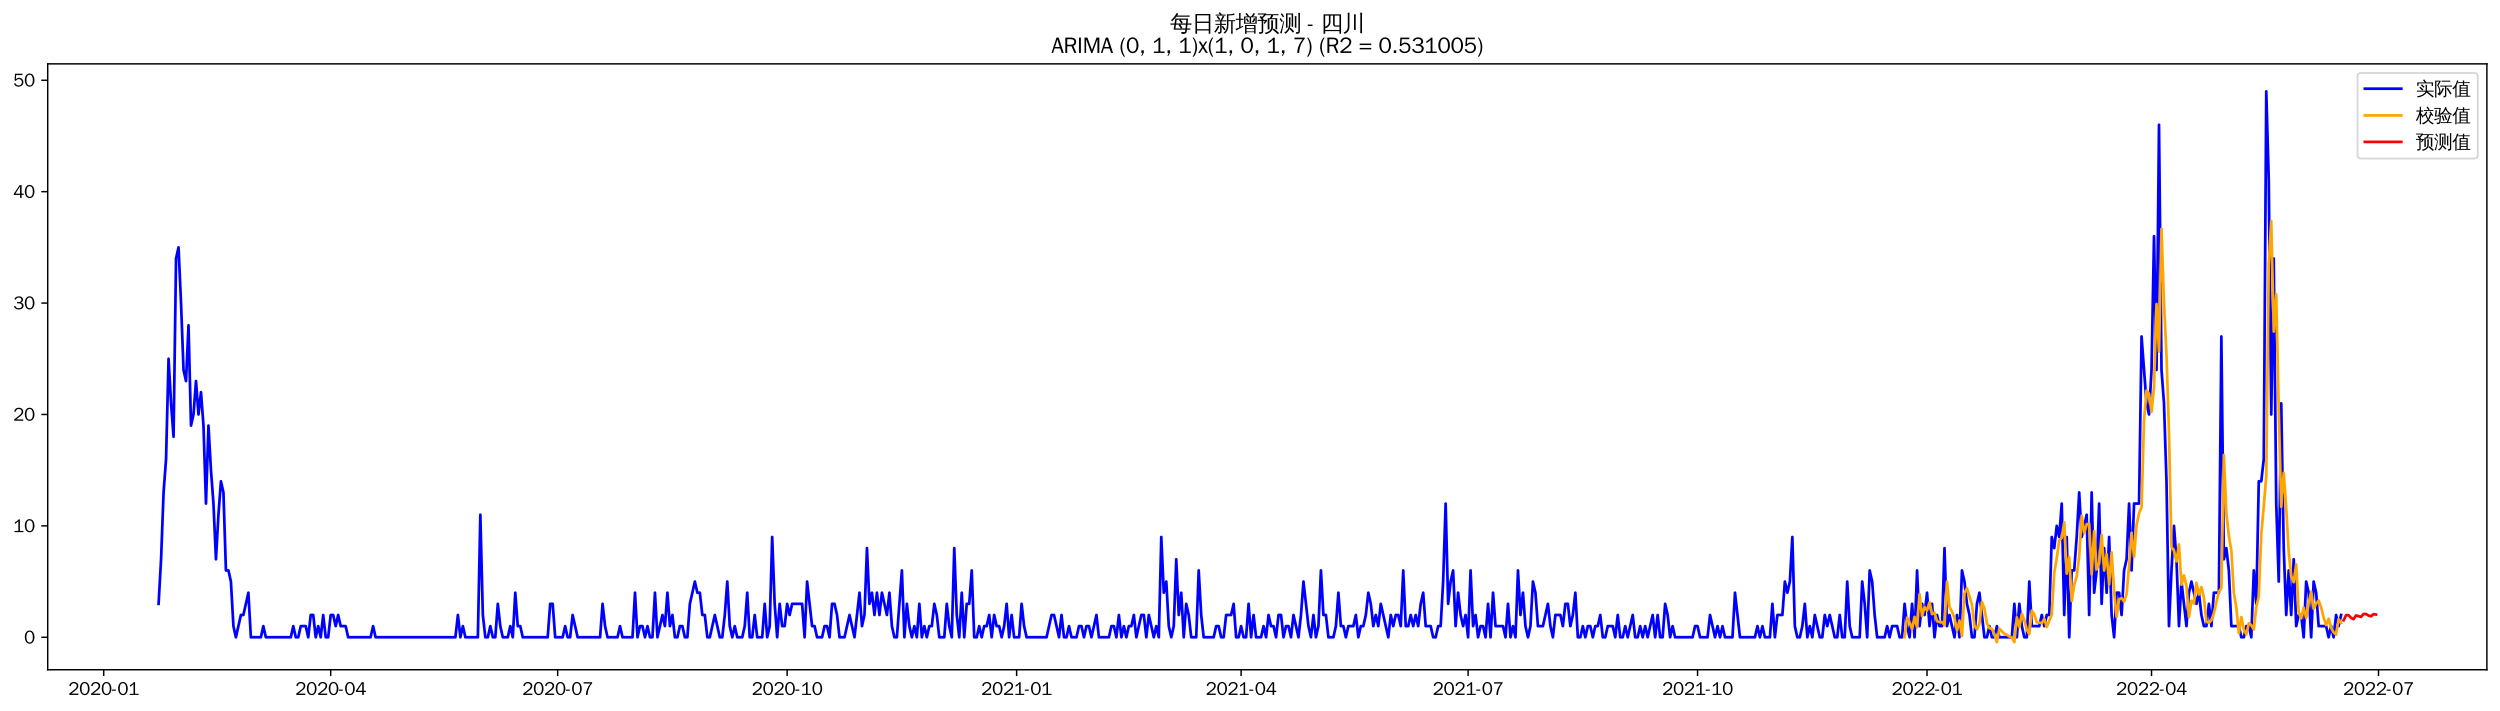 <?xml version="1.0" encoding="utf-8" standalone="no"?>
<!DOCTYPE svg PUBLIC "-//W3C//DTD SVG 1.1//EN"
  "http://www.w3.org/Graphics/SVG/1.1/DTD/svg11.dtd">
<svg xmlns:xlink="http://www.w3.org/1999/xlink" width="1372.594pt" height="390.418pt" viewBox="0 0 1372.594 390.418" xmlns="http://www.w3.org/2000/svg" version="1.1">
 <defs>
  <style type="text/css">*{stroke-linejoin: round; stroke-linecap: butt}</style>
 </defs>
 <g id="figure_1">
  <g id="patch_1">
   <path d="M 0 390.418 
L 1372.594 390.418 
L 1372.594 -0 
L 0 -0 
z
" style="fill: #ffffff"/>
  </g>
  <g id="axes_1">
   <g id="patch_2">
    <path d="M 26.194 367.701 
L 1365.394 367.701 
L 1365.394 35.061 
L 26.194 35.061 
z
" style="fill: #ffffff"/>
   </g>
   <g id="matplotlib.axis_1">
    <g id="xtick_1">
     <g id="line2d_1">
      <defs>
       <path id="m7eb22df313" d="M 0 0 
L 0 3.5 
" style="stroke: #000000; stroke-width: 0.8"/>
      </defs>
      <g>
       <use xlink:href="#m7eb22df313" x="56.938" y="367.701" style="stroke: #000000; stroke-width: 0.8"/>
      </g>
     </g>
     <g id="text_1">
      <!-- 2020-01 -->
      <g transform="translate(37.448 381.557)scale(0.1 -0.1)">
       <defs>
        <path id="WenQuanYiZenHei-32" d="M 3488 0 
L 369 0 
L 369 456 
L 2150 1850 
Q 2931 2463 2931 3144 
Q 2931 3619 2488 3863 
Q 2231 4013 1931 4013 
Q 1425 4013 1113 3619 
Q 894 3356 881 3013 
L 369 3169 
Q 531 3981 1213 4300 
Q 1544 4456 1950 4456 
Q 2631 4456 3088 4044 
L 3225 3888 
L 3350 3706 
Q 3481 3444 3481 3144 
Q 3481 2313 2519 1569 
L 1069 456 
L 3488 456 
L 3488 0 
z
" transform="scale(0.016)"/>
        <path id="WenQuanYiZenHei-30" d="M 3581 2175 
Q 3581 1288 3169 638 
Q 2713 -63 1938 -63 
Q 1025 -63 563 831 
Q 256 1425 256 2188 
Q 256 3188 700 3819 
Q 1138 4456 1888 4456 
Q 2863 4456 3306 3500 
Q 3581 2925 3581 2175 
z
M 3019 2100 
Q 3019 3356 2500 3806 
L 2350 3919 
Q 2144 4031 1888 4031 
Q 1100 4031 888 2956 
Q 819 2625 819 2225 
Q 819 1013 1338 569 
Q 1588 356 1938 356 
Q 2675 356 2925 1294 
Q 3019 1663 3019 2100 
z
" transform="scale(0.016)"/>
        <path id="WenQuanYiZenHei-2d" d="M 1363 1444 
L 0 1444 
L 0 1844 
L 1363 1844 
L 1363 1444 
z
" transform="scale(0.016)"/>
        <path id="WenQuanYiZenHei-31" d="M 3556 0 
L 488 0 
L 488 406 
L 1800 406 
L 1800 3725 
Q 1231 3125 588 2788 
L 588 3338 
Q 1456 3781 1931 4388 
L 2331 4388 
L 2331 406 
L 3556 406 
L 3556 0 
z
" transform="scale(0.016)"/>
       </defs>
       <use xlink:href="#WenQuanYiZenHei-32"/>
       <use xlink:href="#WenQuanYiZenHei-30" x="59.961"/>
       <use xlink:href="#WenQuanYiZenHei-32" x="119.922"/>
       <use xlink:href="#WenQuanYiZenHei-30" x="179.883"/>
       <use xlink:href="#WenQuanYiZenHei-2d" x="239.844"/>
       <use xlink:href="#WenQuanYiZenHei-30" x="269.824"/>
       <use xlink:href="#WenQuanYiZenHei-31" x="329.785"/>
      </g>
     </g>
    </g>
    <g id="xtick_2">
     <g id="line2d_2">
      <g>
       <use xlink:href="#m7eb22df313" x="181.56" y="367.701" style="stroke: #000000; stroke-width: 0.8"/>
      </g>
     </g>
     <g id="text_2">
      <!-- 2020-04 -->
      <g transform="translate(162.07 381.557)scale(0.1 -0.1)">
       <defs>
        <path id="WenQuanYiZenHei-34" d="M 3631 1025 
L 2913 1025 
L 2913 0 
L 2381 0 
L 2381 1025 
L 219 1025 
L 219 1388 
L 2225 4388 
L 2913 4388 
L 2913 1444 
L 3631 1444 
L 3631 1025 
z
M 2381 1444 
L 2381 3963 
L 788 1444 
L 2381 1444 
z
" transform="scale(0.016)"/>
       </defs>
       <use xlink:href="#WenQuanYiZenHei-32"/>
       <use xlink:href="#WenQuanYiZenHei-30" x="59.961"/>
       <use xlink:href="#WenQuanYiZenHei-32" x="119.922"/>
       <use xlink:href="#WenQuanYiZenHei-30" x="179.883"/>
       <use xlink:href="#WenQuanYiZenHei-2d" x="239.844"/>
       <use xlink:href="#WenQuanYiZenHei-30" x="269.824"/>
       <use xlink:href="#WenQuanYiZenHei-34" x="329.785"/>
      </g>
     </g>
    </g>
    <g id="xtick_3">
     <g id="line2d_3">
      <g>
       <use xlink:href="#m7eb22df313" x="306.181" y="367.701" style="stroke: #000000; stroke-width: 0.8"/>
      </g>
     </g>
     <g id="text_3">
      <!-- 2020-07 -->
      <g transform="translate(286.691 381.557)scale(0.1 -0.1)">
       <defs>
        <path id="WenQuanYiZenHei-37" d="M 3400 4056 
Q 1838 2175 1838 0 
L 1275 0 
Q 1269 1438 2056 2825 
Q 2381 3400 2825 3913 
L 444 3913 
L 500 4388 
L 3400 4388 
L 3400 4056 
z
" transform="scale(0.016)"/>
       </defs>
       <use xlink:href="#WenQuanYiZenHei-32"/>
       <use xlink:href="#WenQuanYiZenHei-30" x="59.961"/>
       <use xlink:href="#WenQuanYiZenHei-32" x="119.922"/>
       <use xlink:href="#WenQuanYiZenHei-30" x="179.883"/>
       <use xlink:href="#WenQuanYiZenHei-2d" x="239.844"/>
       <use xlink:href="#WenQuanYiZenHei-30" x="269.824"/>
       <use xlink:href="#WenQuanYiZenHei-37" x="329.785"/>
      </g>
     </g>
    </g>
    <g id="xtick_4">
     <g id="line2d_4">
      <g>
       <use xlink:href="#m7eb22df313" x="432.172" y="367.701" style="stroke: #000000; stroke-width: 0.8"/>
      </g>
     </g>
     <g id="text_4">
      <!-- 2020-10 -->
      <g transform="translate(412.682 381.557)scale(0.1 -0.1)">
       <use xlink:href="#WenQuanYiZenHei-32"/>
       <use xlink:href="#WenQuanYiZenHei-30" x="59.961"/>
       <use xlink:href="#WenQuanYiZenHei-32" x="119.922"/>
       <use xlink:href="#WenQuanYiZenHei-30" x="179.883"/>
       <use xlink:href="#WenQuanYiZenHei-2d" x="239.844"/>
       <use xlink:href="#WenQuanYiZenHei-31" x="269.824"/>
       <use xlink:href="#WenQuanYiZenHei-30" x="329.785"/>
      </g>
     </g>
    </g>
    <g id="xtick_5">
     <g id="line2d_5">
      <g>
       <use xlink:href="#m7eb22df313" x="558.162" y="367.701" style="stroke: #000000; stroke-width: 0.8"/>
      </g>
     </g>
     <g id="text_5">
      <!-- 2021-01 -->
      <g transform="translate(538.673 381.557)scale(0.1 -0.1)">
       <use xlink:href="#WenQuanYiZenHei-32"/>
       <use xlink:href="#WenQuanYiZenHei-30" x="59.961"/>
       <use xlink:href="#WenQuanYiZenHei-32" x="119.922"/>
       <use xlink:href="#WenQuanYiZenHei-31" x="179.883"/>
       <use xlink:href="#WenQuanYiZenHei-2d" x="239.844"/>
       <use xlink:href="#WenQuanYiZenHei-30" x="269.824"/>
       <use xlink:href="#WenQuanYiZenHei-31" x="329.785"/>
      </g>
     </g>
    </g>
    <g id="xtick_6">
     <g id="line2d_6">
      <g>
       <use xlink:href="#m7eb22df313" x="681.414" y="367.701" style="stroke: #000000; stroke-width: 0.8"/>
      </g>
     </g>
     <g id="text_6">
      <!-- 2021-04 -->
      <g transform="translate(661.925 381.557)scale(0.1 -0.1)">
       <use xlink:href="#WenQuanYiZenHei-32"/>
       <use xlink:href="#WenQuanYiZenHei-30" x="59.961"/>
       <use xlink:href="#WenQuanYiZenHei-32" x="119.922"/>
       <use xlink:href="#WenQuanYiZenHei-31" x="179.883"/>
       <use xlink:href="#WenQuanYiZenHei-2d" x="239.844"/>
       <use xlink:href="#WenQuanYiZenHei-30" x="269.824"/>
       <use xlink:href="#WenQuanYiZenHei-34" x="329.785"/>
      </g>
     </g>
    </g>
    <g id="xtick_7">
     <g id="line2d_7">
      <g>
       <use xlink:href="#m7eb22df313" x="806.036" y="367.701" style="stroke: #000000; stroke-width: 0.8"/>
      </g>
     </g>
     <g id="text_7">
      <!-- 2021-07 -->
      <g transform="translate(786.546 381.557)scale(0.1 -0.1)">
       <use xlink:href="#WenQuanYiZenHei-32"/>
       <use xlink:href="#WenQuanYiZenHei-30" x="59.961"/>
       <use xlink:href="#WenQuanYiZenHei-32" x="119.922"/>
       <use xlink:href="#WenQuanYiZenHei-31" x="179.883"/>
       <use xlink:href="#WenQuanYiZenHei-2d" x="239.844"/>
       <use xlink:href="#WenQuanYiZenHei-30" x="269.824"/>
       <use xlink:href="#WenQuanYiZenHei-37" x="329.785"/>
      </g>
     </g>
    </g>
    <g id="xtick_8">
     <g id="line2d_8">
      <g>
       <use xlink:href="#m7eb22df313" x="932.026" y="367.701" style="stroke: #000000; stroke-width: 0.8"/>
      </g>
     </g>
     <g id="text_8">
      <!-- 2021-10 -->
      <g transform="translate(912.537 381.557)scale(0.1 -0.1)">
       <use xlink:href="#WenQuanYiZenHei-32"/>
       <use xlink:href="#WenQuanYiZenHei-30" x="59.961"/>
       <use xlink:href="#WenQuanYiZenHei-32" x="119.922"/>
       <use xlink:href="#WenQuanYiZenHei-31" x="179.883"/>
       <use xlink:href="#WenQuanYiZenHei-2d" x="239.844"/>
       <use xlink:href="#WenQuanYiZenHei-31" x="269.824"/>
       <use xlink:href="#WenQuanYiZenHei-30" x="329.785"/>
      </g>
     </g>
    </g>
    <g id="xtick_9">
     <g id="line2d_9">
      <g>
       <use xlink:href="#m7eb22df313" x="1058.017" y="367.701" style="stroke: #000000; stroke-width: 0.8"/>
      </g>
     </g>
     <g id="text_9">
      <!-- 2022-01 -->
      <g transform="translate(1038.527 381.557)scale(0.1 -0.1)">
       <use xlink:href="#WenQuanYiZenHei-32"/>
       <use xlink:href="#WenQuanYiZenHei-30" x="59.961"/>
       <use xlink:href="#WenQuanYiZenHei-32" x="119.922"/>
       <use xlink:href="#WenQuanYiZenHei-32" x="179.883"/>
       <use xlink:href="#WenQuanYiZenHei-2d" x="239.844"/>
       <use xlink:href="#WenQuanYiZenHei-30" x="269.824"/>
       <use xlink:href="#WenQuanYiZenHei-31" x="329.785"/>
      </g>
     </g>
    </g>
    <g id="xtick_10">
     <g id="line2d_10">
      <g>
       <use xlink:href="#m7eb22df313" x="1181.269" y="367.701" style="stroke: #000000; stroke-width: 0.8"/>
      </g>
     </g>
     <g id="text_10">
      <!-- 2022-04 -->
      <g transform="translate(1161.779 381.557)scale(0.1 -0.1)">
       <use xlink:href="#WenQuanYiZenHei-32"/>
       <use xlink:href="#WenQuanYiZenHei-30" x="59.961"/>
       <use xlink:href="#WenQuanYiZenHei-32" x="119.922"/>
       <use xlink:href="#WenQuanYiZenHei-32" x="179.883"/>
       <use xlink:href="#WenQuanYiZenHei-2d" x="239.844"/>
       <use xlink:href="#WenQuanYiZenHei-30" x="269.824"/>
       <use xlink:href="#WenQuanYiZenHei-34" x="329.785"/>
      </g>
     </g>
    </g>
    <g id="xtick_11">
     <g id="line2d_11">
      <g>
       <use xlink:href="#m7eb22df313" x="1305.89" y="367.701" style="stroke: #000000; stroke-width: 0.8"/>
      </g>
     </g>
     <g id="text_11">
      <!-- 2022-07 -->
      <g transform="translate(1286.401 381.557)scale(0.1 -0.1)">
       <use xlink:href="#WenQuanYiZenHei-32"/>
       <use xlink:href="#WenQuanYiZenHei-30" x="59.961"/>
       <use xlink:href="#WenQuanYiZenHei-32" x="119.922"/>
       <use xlink:href="#WenQuanYiZenHei-32" x="179.883"/>
       <use xlink:href="#WenQuanYiZenHei-2d" x="239.844"/>
       <use xlink:href="#WenQuanYiZenHei-30" x="269.824"/>
       <use xlink:href="#WenQuanYiZenHei-37" x="329.785"/>
      </g>
     </g>
    </g>
   </g>
   <g id="matplotlib.axis_2">
    <g id="ytick_1">
     <g id="line2d_12">
      <defs>
       <path id="m81846615be" d="M 0 0 
L -3.5 0 
" style="stroke: #000000; stroke-width: 0.8"/>
      </defs>
      <g>
       <use xlink:href="#m81846615be" x="26.194" y="349.88" style="stroke: #000000; stroke-width: 0.8"/>
      </g>
     </g>
     <g id="text_12">
      <!-- 0 -->
      <g transform="translate(13.197 353.308)scale(0.1 -0.1)">
       <use xlink:href="#WenQuanYiZenHei-30"/>
      </g>
     </g>
    </g>
    <g id="ytick_2">
     <g id="line2d_13">
      <g>
       <use xlink:href="#m81846615be" x="26.194" y="288.717" style="stroke: #000000; stroke-width: 0.8"/>
      </g>
     </g>
     <g id="text_13">
      <!-- 10 -->
      <g transform="translate(7.2 292.145)scale(0.1 -0.1)">
       <use xlink:href="#WenQuanYiZenHei-31"/>
       <use xlink:href="#WenQuanYiZenHei-30" x="59.961"/>
      </g>
     </g>
    </g>
    <g id="ytick_3">
     <g id="line2d_14">
      <g>
       <use xlink:href="#m81846615be" x="26.194" y="227.554" style="stroke: #000000; stroke-width: 0.8"/>
      </g>
     </g>
     <g id="text_14">
      <!-- 20 -->
      <g transform="translate(7.2 230.982)scale(0.1 -0.1)">
       <use xlink:href="#WenQuanYiZenHei-32"/>
       <use xlink:href="#WenQuanYiZenHei-30" x="59.961"/>
      </g>
     </g>
    </g>
    <g id="ytick_4">
     <g id="line2d_15">
      <g>
       <use xlink:href="#m81846615be" x="26.194" y="166.391" style="stroke: #000000; stroke-width: 0.8"/>
      </g>
     </g>
     <g id="text_15">
      <!-- 30 -->
      <g transform="translate(7.2 169.819)scale(0.1 -0.1)">
       <defs>
        <path id="WenQuanYiZenHei-33" d="M 3588 1231 
Q 3588 494 2875 144 
Q 2450 -63 1925 -63 
Q 1044 -63 556 488 
Q 356 706 256 1000 
L 769 1169 
Q 994 375 1913 375 
Q 2631 375 2900 788 
Q 3019 975 3019 1231 
Q 3019 1638 2638 1881 
Q 2325 2081 1613 2069 
L 1338 2069 
L 1338 2494 
Q 1969 2494 2094 2506 
Q 2325 2544 2463 2613 
Q 2763 2756 2844 3100 
Q 2863 3169 2863 3244 
Q 2863 3744 2381 3944 
L 2163 4006 
Q 2056 4025 1931 4025 
Q 1388 4025 1075 3631 
Q 969 3488 906 3313 
L 419 3456 
Q 675 4150 1400 4369 
Q 1669 4456 1975 4456 
Q 2694 4456 3106 4050 
Q 3419 3744 3419 3275 
Q 3419 2813 3025 2513 
Q 2825 2356 2575 2319 
L 2575 2306 
Q 3181 2213 3450 1769 
Q 3588 1525 3588 1231 
z
" transform="scale(0.016)"/>
       </defs>
       <use xlink:href="#WenQuanYiZenHei-33"/>
       <use xlink:href="#WenQuanYiZenHei-30" x="59.961"/>
      </g>
     </g>
    </g>
    <g id="ytick_5">
     <g id="line2d_16">
      <g>
       <use xlink:href="#m81846615be" x="26.194" y="105.228" style="stroke: #000000; stroke-width: 0.8"/>
      </g>
     </g>
     <g id="text_16">
      <!-- 40 -->
      <g transform="translate(7.2 108.656)scale(0.1 -0.1)">
       <use xlink:href="#WenQuanYiZenHei-34"/>
       <use xlink:href="#WenQuanYiZenHei-30" x="59.961"/>
      </g>
     </g>
    </g>
    <g id="ytick_6">
     <g id="line2d_17">
      <g>
       <use xlink:href="#m81846615be" x="26.194" y="44.065" style="stroke: #000000; stroke-width: 0.8"/>
      </g>
     </g>
     <g id="text_17">
      <!-- 50 -->
      <g transform="translate(7.2 47.493)scale(0.1 -0.1)">
       <defs>
        <path id="WenQuanYiZenHei-35" d="M 3531 1488 
Q 3531 688 2913 250 
Q 2456 -63 1844 -63 
Q 1175 -63 706 350 
Q 413 613 306 975 
L 781 1131 
Q 1000 538 1569 406 
Q 1706 369 1856 369 
Q 2550 369 2850 869 
Q 3000 1131 3000 1494 
Q 3000 2056 2581 2356 
Q 2319 2538 1969 2538 
Q 1400 2538 1031 2075 
Q 981 2013 938 1938 
L 500 2031 
L 644 4388 
L 3244 4388 
L 3200 3919 
L 1044 3919 
L 950 2500 
Q 1431 2975 2006 2975 
Q 2713 2975 3163 2475 
Q 3531 2063 3531 1488 
z
" transform="scale(0.016)"/>
       </defs>
       <use xlink:href="#WenQuanYiZenHei-35"/>
       <use xlink:href="#WenQuanYiZenHei-30" x="59.961"/>
      </g>
     </g>
    </g>
   </g>
   <g id="line2d_18">
    <path d="M 87.066 331.531 
L 88.436 307.066 
L 89.805 270.368 
L 91.175 252.019 
L 92.544 196.972 
L 93.914 221.438 
L 95.283 239.786 
L 96.653 141.926 
L 98.022 135.809 
L 99.392 166.391 
L 100.761 203.089 
L 102.131 209.205 
L 103.5 178.623 
L 104.87 233.67 
L 106.239 227.554 
L 107.608 209.205 
L 108.978 227.554 
L 110.347 215.321 
L 111.717 233.67 
L 113.086 276.484 
L 114.456 233.67 
L 115.825 258.135 
L 117.195 276.484 
L 118.564 307.066 
L 119.934 282.601 
L 121.303 264.252 
L 122.673 270.368 
L 124.042 313.182 
L 125.412 313.182 
L 126.781 319.298 
L 128.15 343.764 
L 129.52 349.88 
L 132.259 337.647 
L 133.628 337.647 
L 136.367 325.415 
L 137.737 349.88 
L 143.215 349.88 
L 144.584 343.764 
L 145.953 349.88 
L 159.648 349.88 
L 161.018 343.764 
L 162.387 349.88 
L 163.757 349.88 
L 165.126 343.764 
L 167.865 343.764 
L 169.234 349.88 
L 170.604 337.647 
L 171.973 337.647 
L 173.343 349.88 
L 174.712 343.764 
L 176.082 349.88 
L 177.451 337.647 
L 178.821 349.88 
L 180.19 349.88 
L 181.56 337.647 
L 182.929 337.647 
L 184.299 343.764 
L 185.668 337.647 
L 187.037 343.764 
L 189.776 343.764 
L 191.146 349.88 
L 203.471 349.88 
L 204.84 343.764 
L 206.21 349.88 
L 250.033 349.88 
L 251.402 337.647 
L 252.772 349.88 
L 254.141 343.764 
L 255.511 349.88 
L 262.358 349.88 
L 263.727 282.601 
L 265.097 337.647 
L 266.466 349.88 
L 267.836 349.88 
L 269.205 343.764 
L 270.575 349.88 
L 271.944 349.88 
L 273.314 331.531 
L 274.683 343.764 
L 276.053 349.88 
L 278.792 349.88 
L 280.161 343.764 
L 281.531 349.88 
L 282.9 325.415 
L 284.269 343.764 
L 285.639 343.764 
L 287.008 349.88 
L 300.703 349.88 
L 302.073 331.531 
L 303.442 331.531 
L 304.811 349.88 
L 308.92 349.88 
L 310.289 343.764 
L 311.659 349.88 
L 313.028 349.88 
L 314.398 337.647 
L 317.137 349.88 
L 329.462 349.88 
L 330.831 331.531 
L 332.201 343.764 
L 333.57 349.88 
L 339.048 349.88 
L 340.418 343.764 
L 341.787 349.88 
L 347.265 349.88 
L 348.634 325.415 
L 350.004 349.88 
L 351.373 343.764 
L 352.743 343.764 
L 354.112 349.88 
L 355.482 343.764 
L 356.851 349.88 
L 358.221 349.88 
L 359.59 325.415 
L 360.96 349.88 
L 363.698 337.647 
L 365.068 343.764 
L 366.437 325.415 
L 367.807 343.764 
L 369.176 337.647 
L 370.546 349.88 
L 371.915 349.88 
L 373.285 343.764 
L 374.654 343.764 
L 376.024 349.88 
L 377.393 349.88 
L 378.763 331.531 
L 381.501 319.298 
L 382.871 325.415 
L 384.24 325.415 
L 385.61 337.647 
L 386.979 337.647 
L 388.349 349.88 
L 389.718 349.88 
L 392.457 337.647 
L 395.196 349.88 
L 396.566 349.88 
L 397.935 337.647 
L 399.305 319.298 
L 400.674 343.764 
L 402.043 349.88 
L 403.413 343.764 
L 404.782 349.88 
L 407.521 349.88 
L 408.891 343.764 
L 410.26 325.415 
L 411.63 349.88 
L 412.999 349.88 
L 414.369 337.647 
L 415.738 349.88 
L 418.477 349.88 
L 419.847 331.531 
L 421.216 349.88 
L 422.585 343.764 
L 423.955 294.833 
L 425.324 331.531 
L 426.694 349.88 
L 428.063 331.531 
L 429.433 343.764 
L 430.802 343.764 
L 432.172 331.531 
L 433.541 337.647 
L 434.911 331.531 
L 440.388 331.531 
L 441.758 349.88 
L 443.127 319.298 
L 445.866 343.764 
L 447.236 343.764 
L 448.605 349.88 
L 451.344 349.88 
L 452.714 343.764 
L 454.083 343.764 
L 455.453 349.88 
L 456.822 331.531 
L 458.192 331.531 
L 459.561 337.647 
L 460.93 349.88 
L 463.669 349.88 
L 466.408 337.647 
L 469.147 349.88 
L 471.886 325.415 
L 473.256 343.764 
L 474.625 337.647 
L 475.995 300.95 
L 477.364 331.531 
L 478.734 325.415 
L 480.103 337.647 
L 481.472 325.415 
L 482.842 337.647 
L 484.211 325.415 
L 486.95 337.647 
L 488.32 325.415 
L 489.689 343.764 
L 491.059 349.88 
L 492.428 349.88 
L 495.167 313.182 
L 496.537 349.88 
L 497.906 331.531 
L 499.275 343.764 
L 500.645 349.88 
L 502.014 343.764 
L 503.384 349.88 
L 504.753 331.531 
L 506.123 349.88 
L 507.492 343.764 
L 508.862 349.88 
L 510.231 343.764 
L 511.601 343.764 
L 512.97 331.531 
L 514.34 337.647 
L 515.709 349.88 
L 518.448 349.88 
L 519.817 331.531 
L 521.187 343.764 
L 522.556 349.88 
L 523.926 300.95 
L 525.295 337.647 
L 526.665 349.88 
L 528.034 325.415 
L 529.404 349.88 
L 530.773 331.531 
L 532.143 331.531 
L 533.512 313.182 
L 534.882 349.88 
L 536.251 349.88 
L 537.621 343.764 
L 538.99 349.88 
L 540.359 343.764 
L 541.729 343.764 
L 543.098 337.647 
L 544.468 349.88 
L 545.837 337.647 
L 547.207 343.764 
L 548.576 343.764 
L 549.946 349.88 
L 551.315 343.764 
L 552.685 331.531 
L 554.054 349.88 
L 555.424 337.647 
L 556.793 349.88 
L 559.532 349.88 
L 560.901 331.531 
L 562.271 343.764 
L 563.64 349.88 
L 574.596 349.88 
L 577.335 337.647 
L 578.704 337.647 
L 581.443 349.88 
L 582.813 337.647 
L 584.182 349.88 
L 585.552 349.88 
L 586.921 343.764 
L 588.291 349.88 
L 591.03 349.88 
L 592.399 343.764 
L 593.769 343.764 
L 595.138 349.88 
L 596.508 343.764 
L 597.877 343.764 
L 599.246 349.88 
L 601.985 337.647 
L 603.355 349.88 
L 608.833 349.88 
L 610.202 343.764 
L 611.572 343.764 
L 612.941 349.88 
L 614.311 337.647 
L 615.68 349.88 
L 617.05 343.764 
L 618.419 349.88 
L 619.788 343.764 
L 621.158 343.764 
L 622.527 337.647 
L 623.897 349.88 
L 626.636 337.647 
L 628.005 337.647 
L 629.375 349.88 
L 630.744 337.647 
L 633.483 349.88 
L 634.853 343.764 
L 636.222 349.88 
L 637.591 294.833 
L 638.961 325.415 
L 640.33 319.298 
L 641.7 343.764 
L 643.069 349.88 
L 644.439 343.764 
L 645.808 307.066 
L 647.178 337.647 
L 648.547 325.415 
L 649.917 349.88 
L 651.286 331.531 
L 652.656 337.647 
L 654.025 349.88 
L 656.764 349.88 
L 658.133 313.182 
L 659.503 337.647 
L 660.872 349.88 
L 666.35 349.88 
L 667.72 343.764 
L 669.089 343.764 
L 670.459 349.88 
L 671.828 349.88 
L 673.198 337.647 
L 675.937 337.647 
L 677.306 331.531 
L 678.675 349.88 
L 680.045 349.88 
L 681.414 343.764 
L 682.784 349.88 
L 684.153 349.88 
L 685.523 331.531 
L 686.892 349.88 
L 688.262 337.647 
L 689.631 349.88 
L 692.37 349.88 
L 693.74 343.764 
L 695.109 349.88 
L 696.478 337.647 
L 697.848 343.764 
L 699.217 343.764 
L 700.587 349.88 
L 701.956 337.647 
L 703.326 337.647 
L 704.695 349.88 
L 706.065 343.764 
L 707.434 343.764 
L 708.804 349.88 
L 710.173 337.647 
L 712.912 349.88 
L 714.282 337.647 
L 715.651 319.298 
L 718.39 343.764 
L 719.759 349.88 
L 721.129 337.647 
L 722.498 349.88 
L 723.868 343.764 
L 725.237 313.182 
L 726.607 337.647 
L 727.976 337.647 
L 729.346 349.88 
L 732.085 349.88 
L 733.454 343.764 
L 734.824 325.415 
L 736.193 343.764 
L 737.562 343.764 
L 738.932 349.88 
L 740.301 343.764 
L 743.04 343.764 
L 744.41 337.647 
L 745.779 349.88 
L 747.149 343.764 
L 748.518 343.764 
L 749.888 337.647 
L 751.257 325.415 
L 752.627 331.531 
L 753.996 343.764 
L 755.365 337.647 
L 756.735 343.764 
L 758.104 331.531 
L 762.213 349.88 
L 763.582 337.647 
L 764.952 343.764 
L 766.321 337.647 
L 767.691 337.647 
L 769.06 343.764 
L 770.43 313.182 
L 771.799 343.764 
L 773.169 343.764 
L 774.538 337.647 
L 775.907 343.764 
L 777.277 337.647 
L 778.646 343.764 
L 780.016 331.531 
L 781.385 325.415 
L 782.755 343.764 
L 785.494 343.764 
L 786.863 349.88 
L 788.233 349.88 
L 789.602 343.764 
L 790.972 343.764 
L 792.341 319.298 
L 793.711 276.484 
L 795.08 331.531 
L 796.449 319.298 
L 797.819 313.182 
L 799.188 343.764 
L 800.558 325.415 
L 801.927 337.647 
L 803.297 343.764 
L 804.666 337.647 
L 806.036 349.88 
L 807.405 313.182 
L 808.775 343.764 
L 810.144 337.647 
L 811.514 349.88 
L 812.883 343.764 
L 814.252 343.764 
L 815.622 349.88 
L 816.991 331.531 
L 818.361 349.88 
L 819.73 325.415 
L 821.1 343.764 
L 825.208 343.764 
L 826.578 349.88 
L 827.947 331.531 
L 829.317 349.88 
L 830.686 343.764 
L 832.056 349.88 
L 833.425 313.182 
L 834.794 337.647 
L 836.164 325.415 
L 837.533 343.764 
L 838.903 349.88 
L 840.272 343.764 
L 841.642 319.298 
L 843.011 325.415 
L 844.381 343.764 
L 847.12 343.764 
L 849.859 331.531 
L 851.228 343.764 
L 852.598 349.88 
L 853.967 337.647 
L 856.706 337.647 
L 858.075 343.764 
L 859.445 331.531 
L 860.814 331.531 
L 862.184 343.764 
L 863.553 337.647 
L 864.923 325.415 
L 866.292 349.88 
L 867.662 349.88 
L 869.031 343.764 
L 870.401 349.88 
L 871.77 343.764 
L 873.139 343.764 
L 874.509 349.88 
L 875.878 343.764 
L 877.248 343.764 
L 878.617 337.647 
L 879.987 349.88 
L 881.356 349.88 
L 882.726 343.764 
L 885.465 343.764 
L 886.834 349.88 
L 888.204 337.647 
L 889.573 349.88 
L 890.943 349.88 
L 892.312 343.764 
L 893.681 349.88 
L 896.42 337.647 
L 897.79 349.88 
L 899.159 349.88 
L 900.529 343.764 
L 901.898 349.88 
L 903.268 343.764 
L 904.637 349.88 
L 907.376 337.647 
L 908.746 349.88 
L 910.115 337.647 
L 911.485 349.88 
L 912.854 349.88 
L 914.223 331.531 
L 915.593 337.647 
L 916.962 349.88 
L 918.332 343.764 
L 919.701 349.88 
L 929.288 349.88 
L 930.657 343.764 
L 932.026 343.764 
L 933.396 349.88 
L 937.504 349.88 
L 938.874 337.647 
L 941.613 349.88 
L 942.982 343.764 
L 944.352 349.88 
L 945.721 343.764 
L 947.091 349.88 
L 951.199 349.88 
L 952.568 325.415 
L 955.307 349.88 
L 963.524 349.88 
L 964.894 343.764 
L 966.263 349.88 
L 967.633 343.764 
L 969.002 349.88 
L 971.741 349.88 
L 973.11 331.531 
L 974.48 349.88 
L 975.849 337.647 
L 978.588 337.647 
L 979.958 319.298 
L 981.327 325.415 
L 982.697 319.298 
L 984.066 294.833 
L 985.436 343.764 
L 986.805 349.88 
L 988.175 349.88 
L 989.544 343.764 
L 990.913 331.531 
L 992.283 349.88 
L 993.652 343.764 
L 995.022 349.88 
L 996.391 337.647 
L 999.13 349.88 
L 1000.5 349.88 
L 1001.869 337.647 
L 1003.239 343.764 
L 1004.608 337.647 
L 1007.347 349.88 
L 1008.717 349.88 
L 1010.086 337.647 
L 1011.455 349.88 
L 1012.825 349.88 
L 1014.194 319.298 
L 1015.564 343.764 
L 1016.933 349.88 
L 1021.042 349.88 
L 1022.411 319.298 
L 1023.781 331.531 
L 1025.15 349.88 
L 1026.52 313.182 
L 1027.889 319.298 
L 1029.259 337.647 
L 1030.628 349.88 
L 1034.736 349.88 
L 1036.106 343.764 
L 1037.475 349.88 
L 1038.845 343.764 
L 1041.584 343.764 
L 1042.953 349.88 
L 1044.323 349.88 
L 1045.692 331.531 
L 1047.062 343.764 
L 1048.431 349.88 
L 1049.8 331.531 
L 1051.17 349.88 
L 1052.539 313.182 
L 1053.909 343.764 
L 1055.278 331.531 
L 1056.648 337.647 
L 1058.017 325.415 
L 1059.387 343.764 
L 1060.756 331.531 
L 1062.126 349.88 
L 1063.495 337.647 
L 1064.865 343.764 
L 1066.234 343.764 
L 1067.604 300.95 
L 1068.973 343.764 
L 1070.342 337.647 
L 1073.081 349.88 
L 1074.451 337.647 
L 1075.82 349.88 
L 1077.19 313.182 
L 1078.559 319.298 
L 1079.929 331.531 
L 1081.298 337.647 
L 1082.668 349.88 
L 1084.037 349.88 
L 1085.407 331.531 
L 1086.776 325.415 
L 1089.515 349.88 
L 1090.884 349.88 
L 1092.254 343.764 
L 1093.623 349.88 
L 1094.993 349.88 
L 1096.362 343.764 
L 1097.732 349.88 
L 1104.579 349.88 
L 1105.949 331.531 
L 1107.318 349.88 
L 1108.688 331.531 
L 1110.057 343.764 
L 1111.426 349.88 
L 1112.796 349.88 
L 1114.165 319.298 
L 1115.535 343.764 
L 1119.643 343.764 
L 1121.013 337.647 
L 1122.382 343.764 
L 1123.752 337.647 
L 1125.121 337.647 
L 1126.491 294.833 
L 1127.86 300.95 
L 1129.229 288.717 
L 1130.599 294.833 
L 1131.968 276.484 
L 1133.338 337.647 
L 1134.707 294.833 
L 1136.077 349.88 
L 1137.446 313.182 
L 1138.816 313.182 
L 1140.185 294.833 
L 1141.555 270.368 
L 1142.924 294.833 
L 1145.663 282.601 
L 1147.033 337.647 
L 1148.402 270.368 
L 1149.771 325.415 
L 1151.141 313.182 
L 1152.51 276.484 
L 1153.88 331.531 
L 1155.249 300.95 
L 1156.619 325.415 
L 1157.988 294.833 
L 1159.358 337.647 
L 1160.727 349.88 
L 1162.097 325.415 
L 1163.466 325.415 
L 1164.836 337.647 
L 1166.205 313.182 
L 1167.575 307.066 
L 1168.944 276.484 
L 1170.313 313.182 
L 1171.683 276.484 
L 1174.422 276.484 
L 1175.791 184.74 
L 1178.53 221.438 
L 1179.9 227.554 
L 1181.269 203.089 
L 1182.639 129.693 
L 1184.008 203.089 
L 1185.378 68.53 
L 1186.747 203.089 
L 1188.116 221.438 
L 1189.486 264.252 
L 1190.855 343.764 
L 1192.225 313.182 
L 1193.594 288.717 
L 1194.964 307.066 
L 1196.333 343.764 
L 1197.703 319.298 
L 1200.442 343.764 
L 1201.811 325.415 
L 1203.181 319.298 
L 1205.92 331.531 
L 1207.289 325.415 
L 1208.658 337.647 
L 1210.028 343.764 
L 1211.397 343.764 
L 1212.767 331.531 
L 1214.136 343.764 
L 1215.506 325.415 
L 1218.245 325.415 
L 1219.614 184.74 
L 1220.984 307.066 
L 1222.353 300.95 
L 1223.723 313.182 
L 1225.092 343.764 
L 1229.2 343.764 
L 1230.57 349.88 
L 1231.939 349.88 
L 1233.309 343.764 
L 1234.678 343.764 
L 1236.048 349.88 
L 1237.417 313.182 
L 1238.787 331.531 
L 1240.156 264.252 
L 1241.526 264.252 
L 1242.895 252.019 
L 1244.265 50.181 
L 1245.634 99.111 
L 1247.003 227.554 
L 1248.373 141.926 
L 1249.742 276.484 
L 1251.112 319.298 
L 1252.481 221.438 
L 1253.851 300.95 
L 1255.22 337.647 
L 1256.59 313.182 
L 1257.959 337.647 
L 1259.329 307.066 
L 1260.698 343.764 
L 1262.068 337.647 
L 1263.437 337.647 
L 1264.807 349.88 
L 1266.176 319.298 
L 1267.545 325.415 
L 1268.915 349.88 
L 1270.284 319.298 
L 1271.654 325.415 
L 1273.023 343.764 
L 1277.132 343.764 
L 1278.501 349.88 
L 1279.871 343.764 
L 1281.24 349.88 
L 1282.61 337.647 
L 1283.979 343.764 
L 1285.349 337.647 
L 1285.349 337.647 
" clip-path="url(#p86973671ee)" style="fill: none; stroke: #0000ff; stroke-width: 1.5; stroke-linecap: square"/>
   </g>
   <g id="line2d_19">
    <path d="M 1045.692 349.815 
L 1047.062 339.107 
L 1048.431 341.599 
L 1049.8 345.454 
L 1051.17 338.705 
L 1052.539 344.447 
L 1053.909 326.272 
L 1055.278 338.267 
L 1056.648 333.29 
L 1058.017 335.215 
L 1059.387 330.656 
L 1060.756 337.171 
L 1062.126 336.375 
L 1063.495 341.047 
L 1064.865 341.549 
L 1066.234 341.527 
L 1067.604 343.311 
L 1068.973 319.245 
L 1070.342 333.149 
L 1071.712 335.818 
L 1073.081 339.279 
L 1074.451 346.206 
L 1075.82 340.7 
L 1077.19 349.105 
L 1078.559 325.855 
L 1079.929 322.936 
L 1082.668 332.011 
L 1084.037 343.402 
L 1085.407 345.602 
L 1086.776 342.574 
L 1088.146 330.473 
L 1089.515 334.007 
L 1090.884 342.12 
L 1092.254 344.886 
L 1093.623 345.265 
L 1094.993 348.215 
L 1096.362 352.581 
L 1097.732 345.17 
L 1100.471 348.024 
L 1101.84 348.51 
L 1103.21 349.474 
L 1104.579 349.96 
L 1105.949 352.554 
L 1107.318 338.916 
L 1108.688 344.232 
L 1110.057 336.986 
L 1111.426 340.373 
L 1112.796 345.74 
L 1114.165 348.187 
L 1115.535 335.261 
L 1116.904 337.332 
L 1118.274 341.697 
L 1119.643 341.814 
L 1121.013 342.239 
L 1122.382 339.798 
L 1123.752 344.23 
L 1126.491 337.393 
L 1127.86 314.497 
L 1129.229 306.387 
L 1130.599 296.675 
L 1131.968 295.288 
L 1133.338 286.807 
L 1134.707 314.913 
L 1136.077 305.789 
L 1137.446 329.966 
L 1138.816 321.166 
L 1140.185 316.352 
L 1141.555 305.554 
L 1142.924 283.102 
L 1144.294 292.636 
L 1145.663 287.859 
L 1147.033 287.477 
L 1148.402 315.371 
L 1149.771 291.617 
L 1151.141 312.602 
L 1152.51 309.232 
L 1153.88 293.607 
L 1155.249 313.23 
L 1156.619 304.226 
L 1157.988 320.779 
L 1159.358 303.295 
L 1160.727 324.585 
L 1162.097 338.714 
L 1163.466 329.076 
L 1164.836 328.402 
L 1166.205 330.339 
L 1167.575 326.17 
L 1168.944 310.605 
L 1170.313 292.495 
L 1171.683 305.726 
L 1173.052 288.147 
L 1174.422 281.73 
L 1175.791 278.537 
L 1177.161 230.718 
L 1178.53 214.418 
L 1179.9 216.141 
L 1181.269 226.174 
L 1182.639 212.517 
L 1184.008 166.933 
L 1185.378 193.061 
L 1186.747 125.673 
L 1188.116 166.297 
L 1189.486 194.847 
L 1190.855 237.163 
L 1192.225 300.366 
L 1193.594 302.281 
L 1194.964 308.227 
L 1196.333 298.905 
L 1197.703 321.038 
L 1199.072 315.93 
L 1200.442 321.586 
L 1201.811 338.835 
L 1203.181 329.871 
L 1204.55 331.357 
L 1205.92 319.955 
L 1207.289 326.402 
L 1208.658 322.344 
L 1210.028 328.033 
L 1211.397 341.206 
L 1212.767 342.031 
L 1214.136 340.503 
L 1215.506 336.661 
L 1218.245 324.794 
L 1219.614 322.956 
L 1220.984 249.775 
L 1222.353 281.791 
L 1223.723 294.202 
L 1225.092 302.323 
L 1226.462 325.437 
L 1227.831 333.533 
L 1229.2 347.618 
L 1230.57 338.784 
L 1231.939 345.629 
L 1233.309 348.308 
L 1234.678 342.176 
L 1236.048 343.245 
L 1237.417 345.622 
L 1238.787 333.182 
L 1240.156 327.545 
L 1241.526 293.181 
L 1242.895 277.904 
L 1244.265 261.331 
L 1245.634 144.812 
L 1247.003 121.412 
L 1248.373 182.016 
L 1249.742 161.633 
L 1251.112 225.149 
L 1252.481 278.238 
L 1253.851 259.619 
L 1255.22 278.747 
L 1256.59 303.294 
L 1257.959 316.131 
L 1259.329 319.629 
L 1260.698 309.91 
L 1262.068 336.209 
L 1263.437 339.532 
L 1264.807 333.606 
L 1266.176 339.235 
L 1267.545 331.285 
L 1268.915 324.851 
L 1270.284 334.261 
L 1271.654 331.364 
L 1273.023 329.711 
L 1274.393 333.458 
L 1275.762 339.139 
L 1277.132 343.193 
L 1278.501 339.742 
L 1279.871 344.667 
L 1281.24 347.161 
L 1282.61 348.411 
L 1283.979 339.932 
L 1285.349 342.047 
L 1285.349 342.047 
" clip-path="url(#p86973671ee)" style="fill: none; stroke: #ffa500; stroke-width: 1.5; stroke-linecap: square"/>
   </g>
   <g id="line2d_20">
    <path d="M 1286.718 340.592 
L 1288.087 337.752 
L 1289.457 337.761 
L 1290.826 339.248 
L 1292.196 339.947 
L 1293.565 337.882 
L 1294.935 338.315 
L 1296.304 338.727 
L 1297.674 337.107 
L 1299.043 337.112 
L 1300.413 337.961 
L 1301.782 338.359 
L 1303.152 337.182 
L 1304.521 337.428 
" clip-path="url(#p86973671ee)" style="fill: none; stroke: #ff0000; stroke-width: 1.5; stroke-linecap: square"/>
   </g>
   <g id="patch_3">
    <path d="M 26.194 367.701 
L 26.194 35.061 
" style="fill: none; stroke: #000000; stroke-width: 0.8; stroke-linejoin: miter; stroke-linecap: square"/>
   </g>
   <g id="patch_4">
    <path d="M 1365.394 367.701 
L 1365.394 35.061 
" style="fill: none; stroke: #000000; stroke-width: 0.8; stroke-linejoin: miter; stroke-linecap: square"/>
   </g>
   <g id="patch_5">
    <path d="M 26.194 367.701 
L 1365.394 367.701 
" style="fill: none; stroke: #000000; stroke-width: 0.8; stroke-linejoin: miter; stroke-linecap: square"/>
   </g>
   <g id="patch_6">
    <path d="M 26.194 35.061 
L 1365.394 35.061 
" style="fill: none; stroke: #000000; stroke-width: 0.8; stroke-linejoin: miter; stroke-linecap: square"/>
   </g>
   <g id="text_18">
    <!-- 每日新增预测 - 四川 -->
    <g transform="translate(642.397 17.042)scale(0.12 -0.12)">
     <defs>
      <path id="WenQuanYiZenHei-6bcf" d="M 6138 2181 
Q 6113 1988 6138 1800 
Q 5788 1819 5438 1819 
L 4975 1819 
L 4863 738 
L 5806 738 
L 5806 394 
L 4831 394 
L 4775 -144 
Q 4719 -563 4350 -725 
Q 4013 -856 3550 -825 
L 3288 -819 
Q 3331 -663 3275 -519 
Q 3219 -375 3113 -288 
Q 3381 -313 3759 -303 
Q 4138 -294 4231 -238 
Q 4338 -163 4350 88 
L 4381 394 
L 1025 394 
L 1244 1819 
L 813 1819 
Q 463 1819 113 1800 
Q 138 1988 113 2181 
Q 463 2163 813 2163 
L 1294 2163 
L 1488 3431 
L 1488 3581 
L 1506 3581 
L 1513 3613 
L 1713 3581 
L 5156 3581 
L 5013 2163 
L 5438 2163 
Q 5788 2163 6138 2181 
z
M 5588 4463 
Q 5569 4269 5588 4081 
Q 5244 4100 4894 4100 
L 1813 4100 
Q 1344 3463 606 2788 
Q 481 2988 256 3069 
Q 744 3494 1116 3972 
Q 1488 4450 1919 5181 
Q 2119 5044 2344 4950 
Q 2213 4688 2050 4444 
L 4894 4444 
Q 5238 4444 5588 4463 
z
M 2844 3238 
L 1906 3238 
L 1744 2163 
L 3244 2163 
L 2581 3038 
L 2844 3238 
z
M 3250 2163 
L 4563 2163 
L 4669 3238 
L 3044 3238 
L 3638 2456 
L 3250 2163 
z
M 2944 1819 
Q 3275 1394 3550 938 
L 3213 738 
L 4419 738 
L 4525 1819 
L 2944 1819 
z
M 2656 1819 
L 1694 1819 
L 1525 738 
L 3094 738 
Q 2806 1219 2450 1650 
L 2656 1819 
z
" transform="scale(0.016)"/>
      <path id="WenQuanYiZenHei-65e5" d="M 1494 -775 
Q 1244 -750 988 -775 
Q 1013 -313 1013 156 
L 1013 4875 
L 5269 4875 
L 5269 -763 
L 4813 -763 
L 4813 156 
L 1469 156 
Q 1469 -313 1494 -775 
z
M 4813 2700 
L 4813 4500 
L 1469 4500 
L 1469 2700 
L 4813 2700 
z
M 4813 531 
L 4813 2325 
L 1469 2325 
L 1469 531 
L 4813 531 
z
" transform="scale(0.016)"/>
      <path id="WenQuanYiZenHei-65b0" d="M 5419 -763 
Q 5188 -738 4963 -763 
Q 4981 -344 4981 75 
L 4981 2819 
L 4188 2819 
L 4188 1706 
Q 4188 63 3163 -738 
Q 3019 -519 2769 -469 
Q 3769 131 3769 1706 
L 3769 4769 
L 3875 4769 
L 3844 4831 
L 4294 4781 
Q 4438 4769 4894 4816 
Q 5350 4863 5512 4931 
Q 5675 5000 5763 5094 
Q 5850 4881 5981 4694 
Q 5713 4544 5263 4519 
L 4188 4438 
L 4188 3100 
L 5563 3100 
Q 5850 3100 6131 3113 
Q 6119 2956 6131 2806 
L 5394 2819 
L 5394 75 
Q 5394 -344 5419 -763 
z
M 2981 213 
Q 2656 744 2256 1225 
L 2606 1513 
Q 3025 1006 3369 450 
L 2981 213 
z
M 1169 1525 
Q 1375 1419 1594 1363 
Q 1281 488 469 -469 
Q 331 -300 119 -244 
Q 575 263 888 900 
Q 1038 1206 1169 1525 
z
M 1825 6 
L 1825 1769 
L 1081 1769 
Q 794 1769 513 1756 
Q 525 1913 513 2063 
Q 794 2050 1081 2050 
L 1825 2050 
L 1825 2775 
L 994 2775 
Q 706 2775 425 2763 
Q 438 2919 425 3075 
Q 706 3056 994 3056 
L 1825 3056 
L 1825 3088 
L 1906 3088 
Q 2288 3656 2588 4381 
Q 2794 4269 3013 4206 
Q 2800 3675 2381 3056 
L 3013 3056 
Q 3294 3056 3581 3075 
Q 3563 2919 3581 2763 
Q 3294 2775 3013 2775 
L 2238 2775 
L 2238 2050 
L 2925 2050 
Q 3206 2050 3494 2063 
Q 3475 1913 3494 1756 
Q 3206 1769 2925 1769 
L 2238 1769 
L 2238 -156 
Q 2238 -413 2075 -581 
Q 1844 -794 1306 -794 
Q 1363 -519 1188 -288 
Q 1338 -313 1534 -316 
Q 1731 -319 1778 -278 
Q 1825 -238 1825 6 
z
M 1875 3388 
L 1500 3131 
L 825 4088 
L 1200 4350 
L 1875 3388 
z
M 3419 4713 
Q 3400 4563 3419 4406 
Q 3131 4419 2850 4419 
L 1125 4419 
Q 838 4419 556 4406 
Q 569 4563 556 4713 
Q 838 4700 1125 4700 
L 1763 4700 
L 1388 5088 
L 1719 5406 
L 2288 4813 
L 2175 4700 
L 2850 4700 
Q 3131 4700 3419 4713 
z
" transform="scale(0.016)"/>
      <path id="WenQuanYiZenHei-589e" d="M 3138 -769 
Q 2913 -744 2688 -769 
Q 2706 -356 2706 56 
L 2706 1719 
L 5706 1719 
L 5706 -756 
L 5300 -756 
L 5300 -338 
L 3119 -338 
Q 3125 -550 3138 -769 
z
M 5113 3569 
Q 5344 3606 5563 3688 
Q 5669 3175 5256 2694 
Q 5113 2519 4975 2506 
Q 4831 2725 4588 2813 
Q 4806 2831 4997 3068 
Q 5188 3306 5113 3569 
z
M 3850 2763 
L 3469 2538 
L 2925 3456 
L 3313 3681 
L 3850 2763 
z
M 2400 2100 
Q 2469 3138 2400 4175 
L 3413 4175 
Q 3138 4550 2825 4888 
L 3156 5194 
Q 3581 4725 3938 4206 
L 3900 4175 
L 4456 4175 
Q 4863 4575 5131 5163 
Q 5325 5044 5538 4975 
Q 5369 4575 5013 4175 
L 6056 4175 
Q 5981 3138 6056 2100 
L 2400 2100 
z
M 5300 806 
L 5300 1450 
L 3113 1450 
Q 3113 1125 3113 806 
L 5300 806 
z
M 5300 563 
L 3113 563 
L 3113 -94 
L 5300 -94 
L 5300 563 
z
M 4431 3913 
L 4431 2363 
L 5650 2363 
L 5650 3913 
L 4756 3913 
L 4700 3856 
Q 4681 3888 4656 3913 
L 4431 3913 
z
M 4025 3913 
L 2806 3913 
L 2806 2363 
L 4025 2363 
L 4025 3913 
z
M -31 625 
Q 506 763 1006 975 
L 1006 3206 
L 669 3206 
Q 369 3206 75 3188 
Q 94 3356 75 3531 
Q 369 3513 669 3513 
L 1006 3513 
L 1006 4263 
Q 1006 4700 981 5131 
Q 1206 5106 1431 5131 
Q 1413 4700 1413 4263 
L 1413 3513 
L 2238 3531 
Q 2219 3356 2238 3188 
L 1413 3206 
L 1413 1163 
L 2150 1531 
L 2194 1256 
Q 1269 775 813 519 
L 194 144 
Q 138 438 -31 625 
z
" transform="scale(0.016)"/>
      <path id="WenQuanYiZenHei-9884" d="M 1206 19 
L 1206 2888 
L 669 2888 
Q 356 2888 50 2869 
Q 63 3044 50 3213 
Q 363 3194 669 3194 
L 1250 3194 
Q 950 3631 606 4031 
L 963 4338 
L 1263 3975 
L 1913 4719 
L 731 4719 
Q 419 4719 106 4706 
Q 125 4875 106 5044 
Q 419 5031 731 5031 
L 2481 5031 
L 2544 4663 
Q 2394 4613 2256 4466 
Q 2119 4319 1525 3631 
Q 1656 3444 1788 3250 
L 1700 3194 
L 2700 3194 
L 2763 2825 
Q 2656 2819 2613 2763 
L 2100 2038 
L 1750 2288 
L 2175 2888 
L 1638 2888 
L 1638 -150 
Q 1638 -525 1363 -669 
Q 1075 -819 525 -813 
Q 594 -513 388 -294 
Q 575 -313 837 -316 
Q 1100 -319 1153 -272 
Q 1206 -225 1206 19 
z
M 5813 -888 
Q 5100 -225 4306 375 
L 4669 719 
Q 5481 106 6219 -575 
L 5813 -888 
z
M 2375 -906 
Q 2294 -631 2025 -506 
Q 2769 -431 3353 19 
Q 3938 469 3938 1069 
L 3938 2200 
Q 3938 2625 3913 3050 
Q 4188 3025 4456 3050 
Q 4431 2625 4431 2200 
L 4431 1069 
Q 4431 681 4225 319 
Q 3644 -606 2375 -906 
z
M 3444 488 
Q 3169 513 2894 488 
Q 2919 913 2919 1338 
L 2919 3675 
Q 3219 3675 3525 3675 
Q 3750 4013 3931 4525 
L 3238 4525 
Q 2888 4525 2538 4513 
Q 2556 4669 2538 4831 
Q 2888 4813 3238 4813 
L 5313 4813 
Q 5663 4813 6006 4831 
Q 5988 4669 6006 4513 
Q 5663 4525 5313 4525 
L 4481 4525 
Q 4388 4088 4088 3675 
L 5644 3675 
L 5644 513 
L 5144 513 
L 5144 3388 
L 3894 3388 
L 3875 3363 
Q 3863 3375 3844 3388 
Q 3631 3388 3413 3388 
L 3419 1338 
Q 3419 913 3444 488 
z
" transform="scale(0.016)"/>
      <path id="WenQuanYiZenHei-6d4b" d="M 5450 138 
L 5450 4306 
Q 5450 4750 5425 5188 
Q 5663 5163 5906 5188 
Q 5881 4750 5881 4306 
L 5881 -38 
Q 5888 -569 5519 -719 
Q 5194 -831 4825 -813 
Q 4894 -519 4694 -281 
Q 4869 -306 5094 -309 
Q 5319 -313 5384 -256 
Q 5450 -200 5450 138 
z
M 4900 938 
Q 4663 963 4419 938 
Q 4444 1375 4444 1819 
L 4444 3381 
Q 4444 3819 4419 4263 
Q 4663 4238 4900 4263 
Q 4875 3819 4875 3381 
L 4875 1819 
Q 4875 1375 4900 938 
z
M 2750 2025 
L 2750 3038 
Q 2750 3481 2725 3919 
Q 2963 3894 3206 3919 
Q 3181 3481 3181 3038 
L 3181 2025 
Q 3181 1263 2919 625 
L 3231 956 
Q 3781 431 4256 -150 
L 3888 -456 
Q 3431 106 2906 600 
Q 2531 -288 1738 -769 
Q 1606 -519 1338 -450 
Q 1988 -156 2369 478 
Q 2750 1113 2750 2025 
z
M 2363 969 
Q 2119 994 1881 969 
Q 1906 1406 1906 1850 
L 1906 5038 
L 3956 5031 
L 3956 1200 
L 3525 1200 
L 3525 4713 
L 2338 4713 
L 2338 1850 
Q 2338 1406 2363 969 
z
M 663 -738 
Q 481 -588 206 -575 
Q 400 -69 606 581 
Q 813 1231 1200 2838 
L 1381 2706 
L 875 338 
L 663 -738 
z
M 1006 2856 
L 731 2550 
L 75 3400 
L 350 3713 
L 1006 2856 
z
M 1088 3913 
Q 781 4388 425 4800 
L 694 5125 
Q 1069 4688 1388 4188 
L 1088 3913 
z
" transform="scale(0.016)"/>
      <path id="WenQuanYiZenHei-20" transform="scale(0.016)"/>
      <path id="WenQuanYiZenHei-56db" d="M 781 4781 
L 5775 4781 
L 5775 -763 
L 5325 -763 
L 5325 -31 
L 1244 -31 
Q 1244 -406 1263 -775 
Q 1013 -750 769 -775 
Q 788 -319 788 138 
L 781 4781 
z
M 3506 4419 
L 2756 4419 
L 2756 2556 
Q 2756 1950 2359 1465 
Q 1963 981 1381 800 
Q 1344 963 1238 1094 
L 1238 325 
L 5325 325 
L 5325 1244 
L 4169 1244 
Q 3894 1244 3700 1437 
Q 3506 1631 3506 1913 
L 3506 4419 
z
M 3956 4419 
L 3956 1913 
Q 3956 1788 4015 1694 
Q 4075 1600 4175 1600 
L 5325 1600 
L 5325 4419 
L 3956 4419 
z
M 2306 4419 
L 1231 4419 
L 1238 1256 
Q 1694 1369 2000 1731 
Q 2306 2094 2306 2556 
L 2306 4419 
z
" transform="scale(0.016)"/>
      <path id="WenQuanYiZenHei-5ddd" d="M 5538 -625 
Q 5281 -600 5019 -625 
Q 5044 -144 5044 331 
L 5044 4300 
Q 5044 4781 5019 5256 
Q 5281 5231 5538 5256 
Q 5519 4781 5519 4300 
L 5519 331 
Q 5519 -144 5538 -625 
z
M 3738 338 
Q 3481 363 3219 338 
Q 3244 819 3244 1300 
L 3244 3819 
Q 3244 4300 3219 4775 
Q 3481 4750 3738 4775 
Q 3719 4300 3719 3819 
L 3719 1300 
Q 3719 819 3738 338 
z
M 1456 1275 
L 1456 4281 
Q 1456 4763 1438 5244 
Q 1694 5219 1956 5244 
Q 1931 4763 1931 4281 
L 1931 1275 
Q 1931 394 1406 -231 
Q 1063 -638 563 -831 
Q 481 -550 225 -406 
Q 725 -300 1056 88 
Q 1456 563 1456 1275 
z
" transform="scale(0.016)"/>
     </defs>
     <use xlink:href="#WenQuanYiZenHei-6bcf"/>
     <use xlink:href="#WenQuanYiZenHei-65e5" x="100"/>
     <use xlink:href="#WenQuanYiZenHei-65b0" x="200"/>
     <use xlink:href="#WenQuanYiZenHei-589e" x="300"/>
     <use xlink:href="#WenQuanYiZenHei-9884" x="400"/>
     <use xlink:href="#WenQuanYiZenHei-6d4b" x="500"/>
     <use xlink:href="#WenQuanYiZenHei-20" x="600"/>
     <use xlink:href="#WenQuanYiZenHei-2d" x="629.98"/>
     <use xlink:href="#WenQuanYiZenHei-20" x="659.961"/>
     <use xlink:href="#WenQuanYiZenHei-56db" x="689.941"/>
     <use xlink:href="#WenQuanYiZenHei-5ddd" x="789.941"/>
    </g>
    <!-- ARIMA (0, 1, 1)x(1, 0, 1, 7) (R2 = 0.531005) -->
    <g transform="translate(577.186 29.061)scale(0.12 -0.12)">
     <defs>
      <path id="WenQuanYiZenHei-41" d="M 3550 0 
L 2988 0 
L 2550 1281 
L 919 1281 
L 531 0 
L 69 0 
L 1494 4388 
L 2125 4388 
L 3550 0 
z
M 2425 1694 
L 1756 3800 
L 1075 1694 
L 2425 1694 
z
" transform="scale(0.016)"/>
      <path id="WenQuanYiZenHei-52" d="M 3675 0 
L 3100 0 
L 2288 1900 
L 1069 1900 
L 1069 0 
L 519 0 
L 519 4388 
L 2163 4388 
Q 3006 4388 3400 3900 
Q 3581 3663 3625 3325 
Q 3631 3250 3631 3163 
Q 3631 2594 3219 2244 
Q 3038 2100 2813 2038 
L 3675 0 
z
M 3081 3169 
Q 3081 3825 2356 3906 
Q 2263 3919 2163 3919 
L 1069 3919 
L 1069 2350 
L 2100 2350 
Q 2906 2350 3044 2919 
Q 3081 3031 3081 3169 
z
" transform="scale(0.016)"/>
      <path id="WenQuanYiZenHei-49" d="M 1100 0 
L 550 0 
L 550 4388 
L 1100 4388 
L 1100 0 
z
" transform="scale(0.016)"/>
      <path id="WenQuanYiZenHei-4d" d="M 4756 0 
L 4206 0 
L 4206 3831 
L 4181 3831 
L 2788 0 
L 2419 0 
L 1000 3831 
L 975 3831 
L 975 0 
L 513 0 
L 513 4388 
L 1331 4388 
L 2656 875 
L 3950 4388 
L 4756 4388 
L 4756 0 
z
" transform="scale(0.016)"/>
      <path id="WenQuanYiZenHei-28" d="M 1606 -1094 
L 1275 -1094 
Q 475 -100 338 1231 
Q 319 1438 319 1656 
Q 319 3031 1156 4244 
Q 1213 4313 1269 4388 
L 1600 4388 
Q 806 3169 794 1681 
Q 794 188 1606 -1094 
z
" transform="scale(0.016)"/>
      <path id="WenQuanYiZenHei-2c" d="M 1363 75 
L 881 -825 
L 606 -825 
L 994 0 
L 656 0 
L 656 738 
L 1363 738 
L 1363 75 
z
" transform="scale(0.016)"/>
      <path id="WenQuanYiZenHei-29" d="M 1600 1656 
Q 1600 306 869 -788 
Q 769 -950 644 -1094 
L 313 -1094 
Q 1125 188 1125 1681 
Q 1125 3169 338 4363 
Q 325 4375 319 4388 
L 650 4388 
Q 1525 3231 1594 1863 
Q 1600 1763 1600 1656 
z
" transform="scale(0.016)"/>
      <path id="WenQuanYiZenHei-78" d="M 2806 0 
L 2213 0 
L 1394 1319 
L 544 0 
L 50 0 
L 1144 1681 
L 163 3250 
L 744 3250 
L 1431 2138 
L 2144 3250 
L 2631 3250 
L 1681 1794 
L 2806 0 
z
" transform="scale(0.016)"/>
      <path id="WenQuanYiZenHei-3d" d="M 3569 2256 
L 263 2256 
L 263 2675 
L 3569 2675 
L 3569 2256 
z
M 3569 1019 
L 263 1019 
L 263 1431 
L 3569 1431 
L 3569 1019 
z
" transform="scale(0.016)"/>
      <path id="WenQuanYiZenHei-2e" d="M 1344 0 
L 631 0 
L 631 725 
L 1344 725 
L 1344 0 
z
" transform="scale(0.016)"/>
     </defs>
     <use xlink:href="#WenQuanYiZenHei-41"/>
     <use xlink:href="#WenQuanYiZenHei-52" x="55.957"/>
     <use xlink:href="#WenQuanYiZenHei-49" x="117.871"/>
     <use xlink:href="#WenQuanYiZenHei-4d" x="143.848"/>
     <use xlink:href="#WenQuanYiZenHei-41" x="225.781"/>
     <use xlink:href="#WenQuanYiZenHei-20" x="281.738"/>
     <use xlink:href="#WenQuanYiZenHei-28" x="311.719"/>
     <use xlink:href="#WenQuanYiZenHei-30" x="341.699"/>
     <use xlink:href="#WenQuanYiZenHei-2c" x="401.66"/>
     <use xlink:href="#WenQuanYiZenHei-20" x="431.641"/>
     <use xlink:href="#WenQuanYiZenHei-31" x="461.621"/>
     <use xlink:href="#WenQuanYiZenHei-2c" x="521.582"/>
     <use xlink:href="#WenQuanYiZenHei-20" x="551.562"/>
     <use xlink:href="#WenQuanYiZenHei-31" x="581.543"/>
     <use xlink:href="#WenQuanYiZenHei-29" x="641.504"/>
     <use xlink:href="#WenQuanYiZenHei-78" x="671.484"/>
     <use xlink:href="#WenQuanYiZenHei-28" x="715.43"/>
     <use xlink:href="#WenQuanYiZenHei-31" x="745.41"/>
     <use xlink:href="#WenQuanYiZenHei-2c" x="805.371"/>
     <use xlink:href="#WenQuanYiZenHei-20" x="835.352"/>
     <use xlink:href="#WenQuanYiZenHei-30" x="865.332"/>
     <use xlink:href="#WenQuanYiZenHei-2c" x="925.293"/>
     <use xlink:href="#WenQuanYiZenHei-20" x="955.273"/>
     <use xlink:href="#WenQuanYiZenHei-31" x="985.254"/>
     <use xlink:href="#WenQuanYiZenHei-2c" x="1045.215"/>
     <use xlink:href="#WenQuanYiZenHei-20" x="1075.195"/>
     <use xlink:href="#WenQuanYiZenHei-37" x="1105.176"/>
     <use xlink:href="#WenQuanYiZenHei-29" x="1165.137"/>
     <use xlink:href="#WenQuanYiZenHei-20" x="1195.117"/>
     <use xlink:href="#WenQuanYiZenHei-28" x="1225.098"/>
     <use xlink:href="#WenQuanYiZenHei-52" x="1255.078"/>
     <use xlink:href="#WenQuanYiZenHei-32" x="1316.992"/>
     <use xlink:href="#WenQuanYiZenHei-20" x="1376.953"/>
     <use xlink:href="#WenQuanYiZenHei-3d" x="1406.934"/>
     <use xlink:href="#WenQuanYiZenHei-20" x="1466.895"/>
     <use xlink:href="#WenQuanYiZenHei-30" x="1496.875"/>
     <use xlink:href="#WenQuanYiZenHei-2e" x="1556.836"/>
     <use xlink:href="#WenQuanYiZenHei-35" x="1586.816"/>
     <use xlink:href="#WenQuanYiZenHei-33" x="1646.777"/>
     <use xlink:href="#WenQuanYiZenHei-31" x="1706.738"/>
     <use xlink:href="#WenQuanYiZenHei-30" x="1766.699"/>
     <use xlink:href="#WenQuanYiZenHei-30" x="1826.66"/>
     <use xlink:href="#WenQuanYiZenHei-35" x="1886.621"/>
     <use xlink:href="#WenQuanYiZenHei-29" x="1946.582"/>
    </g>
   </g>
   <g id="legend_1">
    <g id="patch_7">
     <path d="M 1296.394 87.056 
L 1358.394 87.056 
Q 1360.394 87.056 1360.394 85.056 
L 1360.394 42.061 
Q 1360.394 40.061 1358.394 40.061 
L 1296.394 40.061 
Q 1294.394 40.061 1294.394 42.061 
L 1294.394 85.056 
Q 1294.394 87.056 1296.394 87.056 
z
" style="fill: #ffffff; opacity: 0.8; stroke: #cccccc; stroke-linejoin: miter"/>
    </g>
    <g id="line2d_21">
     <path d="M 1298.394 48.695 
L 1308.394 48.695 
L 1318.394 48.695 
" style="fill: none; stroke: #0000ff; stroke-width: 1.5; stroke-linecap: square"/>
    </g>
    <g id="text_19">
     <!-- 实际值 -->
     <g transform="translate(1326.394 52.195)scale(0.1 -0.1)">
      <defs>
       <path id="WenQuanYiZenHei-5b9e" d="M 1025 1175 
Q 694 1175 356 1163 
Q 375 1344 356 1525 
Q 694 1506 1025 1506 
L 3363 1506 
L 3363 2625 
Q 3363 3075 3338 3519 
Q 3581 3494 3825 3519 
Q 3800 3075 3800 2625 
L 3800 1506 
L 5406 1506 
Q 5744 1506 6075 1525 
Q 6056 1344 6075 1163 
Q 5744 1175 5406 1175 
L 4038 1175 
L 4981 456 
L 6131 -488 
L 5819 -856 
L 4681 75 
L 3638 875 
Q 3313 231 2475 -231 
Q 1638 -694 700 -825 
Q 638 -519 344 -400 
Q 1450 -319 2406 244 
Q 3113 656 3300 1175 
L 1025 1175 
z
M 2263 1581 
Q 1763 2081 1200 2513 
L 1494 2894 
Q 2081 2444 2600 1919 
L 2263 1581 
z
M 2638 2500 
Q 2219 2963 1731 3363 
L 2044 3738 
Q 2556 3313 3000 2819 
L 2638 2500 
z
M 919 3156 
L 481 3156 
L 481 4344 
L 3069 4344 
Q 2794 4731 2469 5081 
L 2825 5413 
Q 3256 4944 3613 4413 
L 3513 4344 
L 5869 4344 
L 5869 3156 
L 5425 3156 
L 5425 4013 
L 919 4013 
L 919 3156 
z
" transform="scale(0.016)"/>
       <path id="WenQuanYiZenHei-9645" d="M 6000 431 
L 5569 194 
L 4963 1219 
L 4313 2219 
L 4719 2494 
L 5375 1481 
L 6000 431 
z
M 2956 2450 
Q 3181 2344 3419 2294 
Q 3006 1038 1944 -188 
Q 1794 -6 1569 56 
Q 2069 600 2372 1156 
Q 2675 1713 2956 2450 
z
M 3750 25 
L 3750 2913 
L 2819 2913 
Q 2475 2913 2125 2894 
Q 2144 3081 2125 3269 
Q 2475 3256 2819 3256 
L 5469 3256 
Q 5819 3256 6163 3269 
Q 6144 3081 6163 2894 
Q 5813 2913 5469 2913 
L 4194 2913 
L 4194 -144 
Q 4194 -725 3456 -813 
L 3263 -825 
Q 3325 -506 3125 -250 
Q 3250 -281 3394 -306 
Q 3663 -313 3706 -272 
Q 3750 -231 3750 25 
z
M 5544 4950 
Q 5525 4756 5544 4569 
Q 5194 4588 4844 4588 
L 3325 4588 
Q 2975 4588 2625 4569 
Q 2644 4756 2625 4950 
Q 2975 4931 3325 4931 
L 4844 4931 
Q 5194 4931 5544 4950 
z
M 819 -850 
Q 581 -825 344 -850 
Q 369 -419 369 19 
L 363 4938 
L 2256 4938 
L 2256 4625 
Q 2150 4513 2075 4375 
L 1481 3238 
Q 2181 2319 2181 1156 
Q 2144 400 1569 163 
L 1406 88 
Q 1288 300 1138 481 
Q 1294 538 1450 606 
Q 1763 744 1794 1156 
Q 1794 1744 1600 2300 
Q 1406 2856 1038 3313 
L 1725 4625 
L 788 4625 
L 794 19 
Q 794 -419 819 -850 
z
" transform="scale(0.016)"/>
       <path id="WenQuanYiZenHei-503c" d="M 6175 -219 
Q 6156 -388 6175 -556 
Q 5863 -544 5550 -544 
L 2313 -544 
Q 2000 -544 1688 -556 
Q 1706 -388 1688 -219 
L 2506 -231 
L 2506 3469 
L 3644 3469 
L 3644 4119 
L 2638 4119 
Q 2325 4119 2013 4100 
Q 2031 4269 2013 4438 
Q 2325 4425 2638 4425 
L 3638 4425 
Q 3638 4719 3619 5013 
Q 3856 4988 4094 5013 
Q 4075 4719 4075 4425 
L 5344 4425 
Q 5650 4425 5963 4438 
Q 5950 4269 5963 4100 
Q 5656 4119 5344 4119 
L 4069 4119 
L 4069 3469 
L 5300 3469 
L 5300 -231 
L 5550 -231 
Q 5863 -231 6175 -219 
z
M 4869 2556 
L 4869 3156 
L 2931 3156 
Q 2931 2850 2931 2556 
L 4869 2556 
z
M 4869 1669 
L 4869 2250 
L 2931 2250 
L 2931 1669 
L 4869 1669 
z
M 4869 731 
L 4869 1363 
L 2931 1363 
L 2931 731 
L 4869 731 
z
M 4869 -231 
L 4869 425 
L 2931 425 
L 2931 -231 
L 4869 -231 
z
M 2106 4925 
Q 1856 4075 1463 3338 
L 1463 31 
Q 1463 -413 1481 -850 
Q 1256 -825 1031 -850 
Q 1050 -413 1050 31 
L 1050 2681 
Q 750 2269 375 1931 
Q 238 2156 0 2256 
Q 331 2544 619 2875 
Q 1094 3425 1300 3950 
Q 1494 4469 1625 5050 
Q 1850 4963 2106 4925 
z
" transform="scale(0.016)"/>
      </defs>
      <use xlink:href="#WenQuanYiZenHei-5b9e"/>
      <use xlink:href="#WenQuanYiZenHei-9645" x="100"/>
      <use xlink:href="#WenQuanYiZenHei-503c" x="200"/>
     </g>
    </g>
    <g id="line2d_22">
     <path d="M 1298.394 63.373 
L 1308.394 63.373 
L 1318.394 63.373 
" style="fill: none; stroke: #ffa500; stroke-width: 1.5; stroke-linecap: square"/>
    </g>
    <g id="text_20">
     <!-- 校验值 -->
     <g transform="translate(1326.394 66.874)scale(0.1 -0.1)">
      <defs>
       <path id="WenQuanYiZenHei-6821" d="M 5256 2463 
Q 5025 1475 4494 706 
Q 5125 -94 6175 -544 
Q 5950 -663 5850 -900 
Q 4906 -494 4250 381 
Q 3931 0 3475 -350 
Q 3019 -700 2388 -919 
Q 2338 -656 2138 -475 
Q 3306 -69 4006 738 
Q 3563 1444 3300 2331 
Q 3050 2050 2706 1800 
Q 2606 2000 2406 2106 
Q 2900 2444 3181 2938 
Q 3350 3225 3488 3538 
Q 3700 3431 3925 3369 
Q 3763 2894 3425 2475 
L 3650 2531 
Q 3888 1675 4244 1075 
Q 4469 1444 4603 1937 
Q 4738 2431 4775 2688 
Q 4963 2644 5150 2625 
Q 4919 2969 4663 3294 
L 5038 3588 
Q 5544 2925 5975 2213 
L 5569 1969 
L 5256 2463 
z
M 6006 4050 
Q 5988 3881 6006 3713 
Q 5694 3725 5381 3725 
L 3413 3725 
Q 3100 3725 2788 3713 
Q 2806 3881 2788 4050 
Q 3100 4031 3413 4031 
L 4325 4031 
Q 4019 4525 3644 4969 
L 4000 5275 
Q 4413 4788 4750 4244 
L 4406 4031 
L 5381 4031 
Q 5694 4031 6006 4050 
z
M 406 263 
Q 238 431 -25 469 
Q 194 825 466 1337 
Q 738 1850 925 2406 
Q 1113 2963 1256 3519 
L 825 3519 
Q 506 3519 188 3500 
Q 206 3700 188 3900 
Q 506 3881 825 3881 
L 1363 3881 
L 1363 4263 
Q 1363 4719 1338 5175 
Q 1556 5150 1775 5175 
Q 1756 4719 1756 4263 
L 1756 3881 
L 2525 3900 
Q 2506 3700 2525 3500 
L 1756 3519 
L 1756 2738 
L 1931 2881 
Q 2306 2300 2613 1650 
L 2231 1413 
Q 2081 1725 1919 2019 
L 1756 2300 
L 1756 69 
Q 1756 -388 1775 -850 
Q 1556 -825 1338 -850 
Q 1363 -388 1363 69 
L 1363 2438 
Q 925 1144 406 263 
z
" transform="scale(0.016)"/>
       <path id="WenQuanYiZenHei-9a8c" d="M 5981 -106 
Q 5963 -275 5981 -444 
Q 5669 -431 5356 -431 
L 2969 -431 
Q 2656 -431 2350 -444 
Q 2363 -275 2350 -106 
Q 2656 -125 2969 -125 
L 4369 -125 
Q 4600 431 4881 1288 
L 5206 2300 
Q 5425 2206 5663 2163 
Q 5375 1188 4831 -125 
L 5356 -125 
Q 5669 -125 5981 -106 
z
M 4063 594 
Q 3788 1425 3425 2219 
L 3856 2419 
Q 4225 1600 4513 744 
L 4063 594 
z
M 3163 363 
Q 2931 1200 2613 2006 
L 3056 2175 
Q 3381 1350 3619 488 
L 3163 363 
z
M 4581 2550 
L 3513 2550 
Q 3200 2550 2888 2538 
Q 2900 2663 2894 2769 
Q 2569 2488 2206 2300 
Q 2113 2550 1894 2700 
Q 2488 2975 2975 3463 
Q 3269 3756 3394 4006 
Q 3644 4513 3794 5063 
Q 4038 4975 4294 4931 
Q 4250 4806 4206 4681 
Q 4475 3888 5025 3388 
Q 5519 2938 6169 2650 
Q 5938 2538 5838 2300 
Q 5513 2456 5200 2700 
Q 5200 2619 5206 2538 
Q 4894 2550 4581 2550 
z
M 3513 2863 
L 4994 2869 
Q 4344 3438 3988 4194 
Q 3594 3406 3013 2869 
Q 3263 2863 3513 2863 
z
M 206 444 
Q 188 756 44 963 
Q 319 956 650 1003 
Q 981 1050 1731 1281 
L 1738 1006 
Q 800 719 206 444 
z
M 525 4000 
Q 744 3950 994 3944 
Q 925 3519 875 3081 
L 763 2144 
L 1475 2144 
L 1831 4444 
L 663 4444 
Q 350 4444 38 4431 
Q 56 4600 38 4769 
Q 350 4756 663 4756 
L 2313 4756 
L 1913 2144 
L 2375 2144 
L 2200 -200 
Q 2188 -425 1988 -588 
Q 1694 -800 1181 -788 
L 944 -788 
Q 1000 -450 788 -269 
Q 1013 -294 1334 -287 
Q 1656 -281 1715 -243 
Q 1775 -206 1781 -50 
L 1925 1831 
L 294 1831 
L 444 3131 
Q 500 3569 525 4000 
z
" transform="scale(0.016)"/>
      </defs>
      <use xlink:href="#WenQuanYiZenHei-6821"/>
      <use xlink:href="#WenQuanYiZenHei-9a8c" x="100"/>
      <use xlink:href="#WenQuanYiZenHei-503c" x="200"/>
     </g>
    </g>
    <g id="line2d_23">
     <path d="M 1298.394 77.895 
L 1308.394 77.895 
L 1318.394 77.895 
" style="fill: none; stroke: #ff0000; stroke-width: 1.5; stroke-linecap: square"/>
    </g>
    <g id="text_21">
     <!-- 预测值 -->
     <g transform="translate(1326.394 81.395)scale(0.1 -0.1)">
      <use xlink:href="#WenQuanYiZenHei-9884"/>
      <use xlink:href="#WenQuanYiZenHei-6d4b" x="100"/>
      <use xlink:href="#WenQuanYiZenHei-503c" x="200"/>
     </g>
    </g>
   </g>
  </g>
 </g>
 <defs>
  <clipPath id="p86973671ee">
   <rect x="26.194" y="35.061" width="1339.2" height="332.64"/>
  </clipPath>
 </defs>
</svg>
